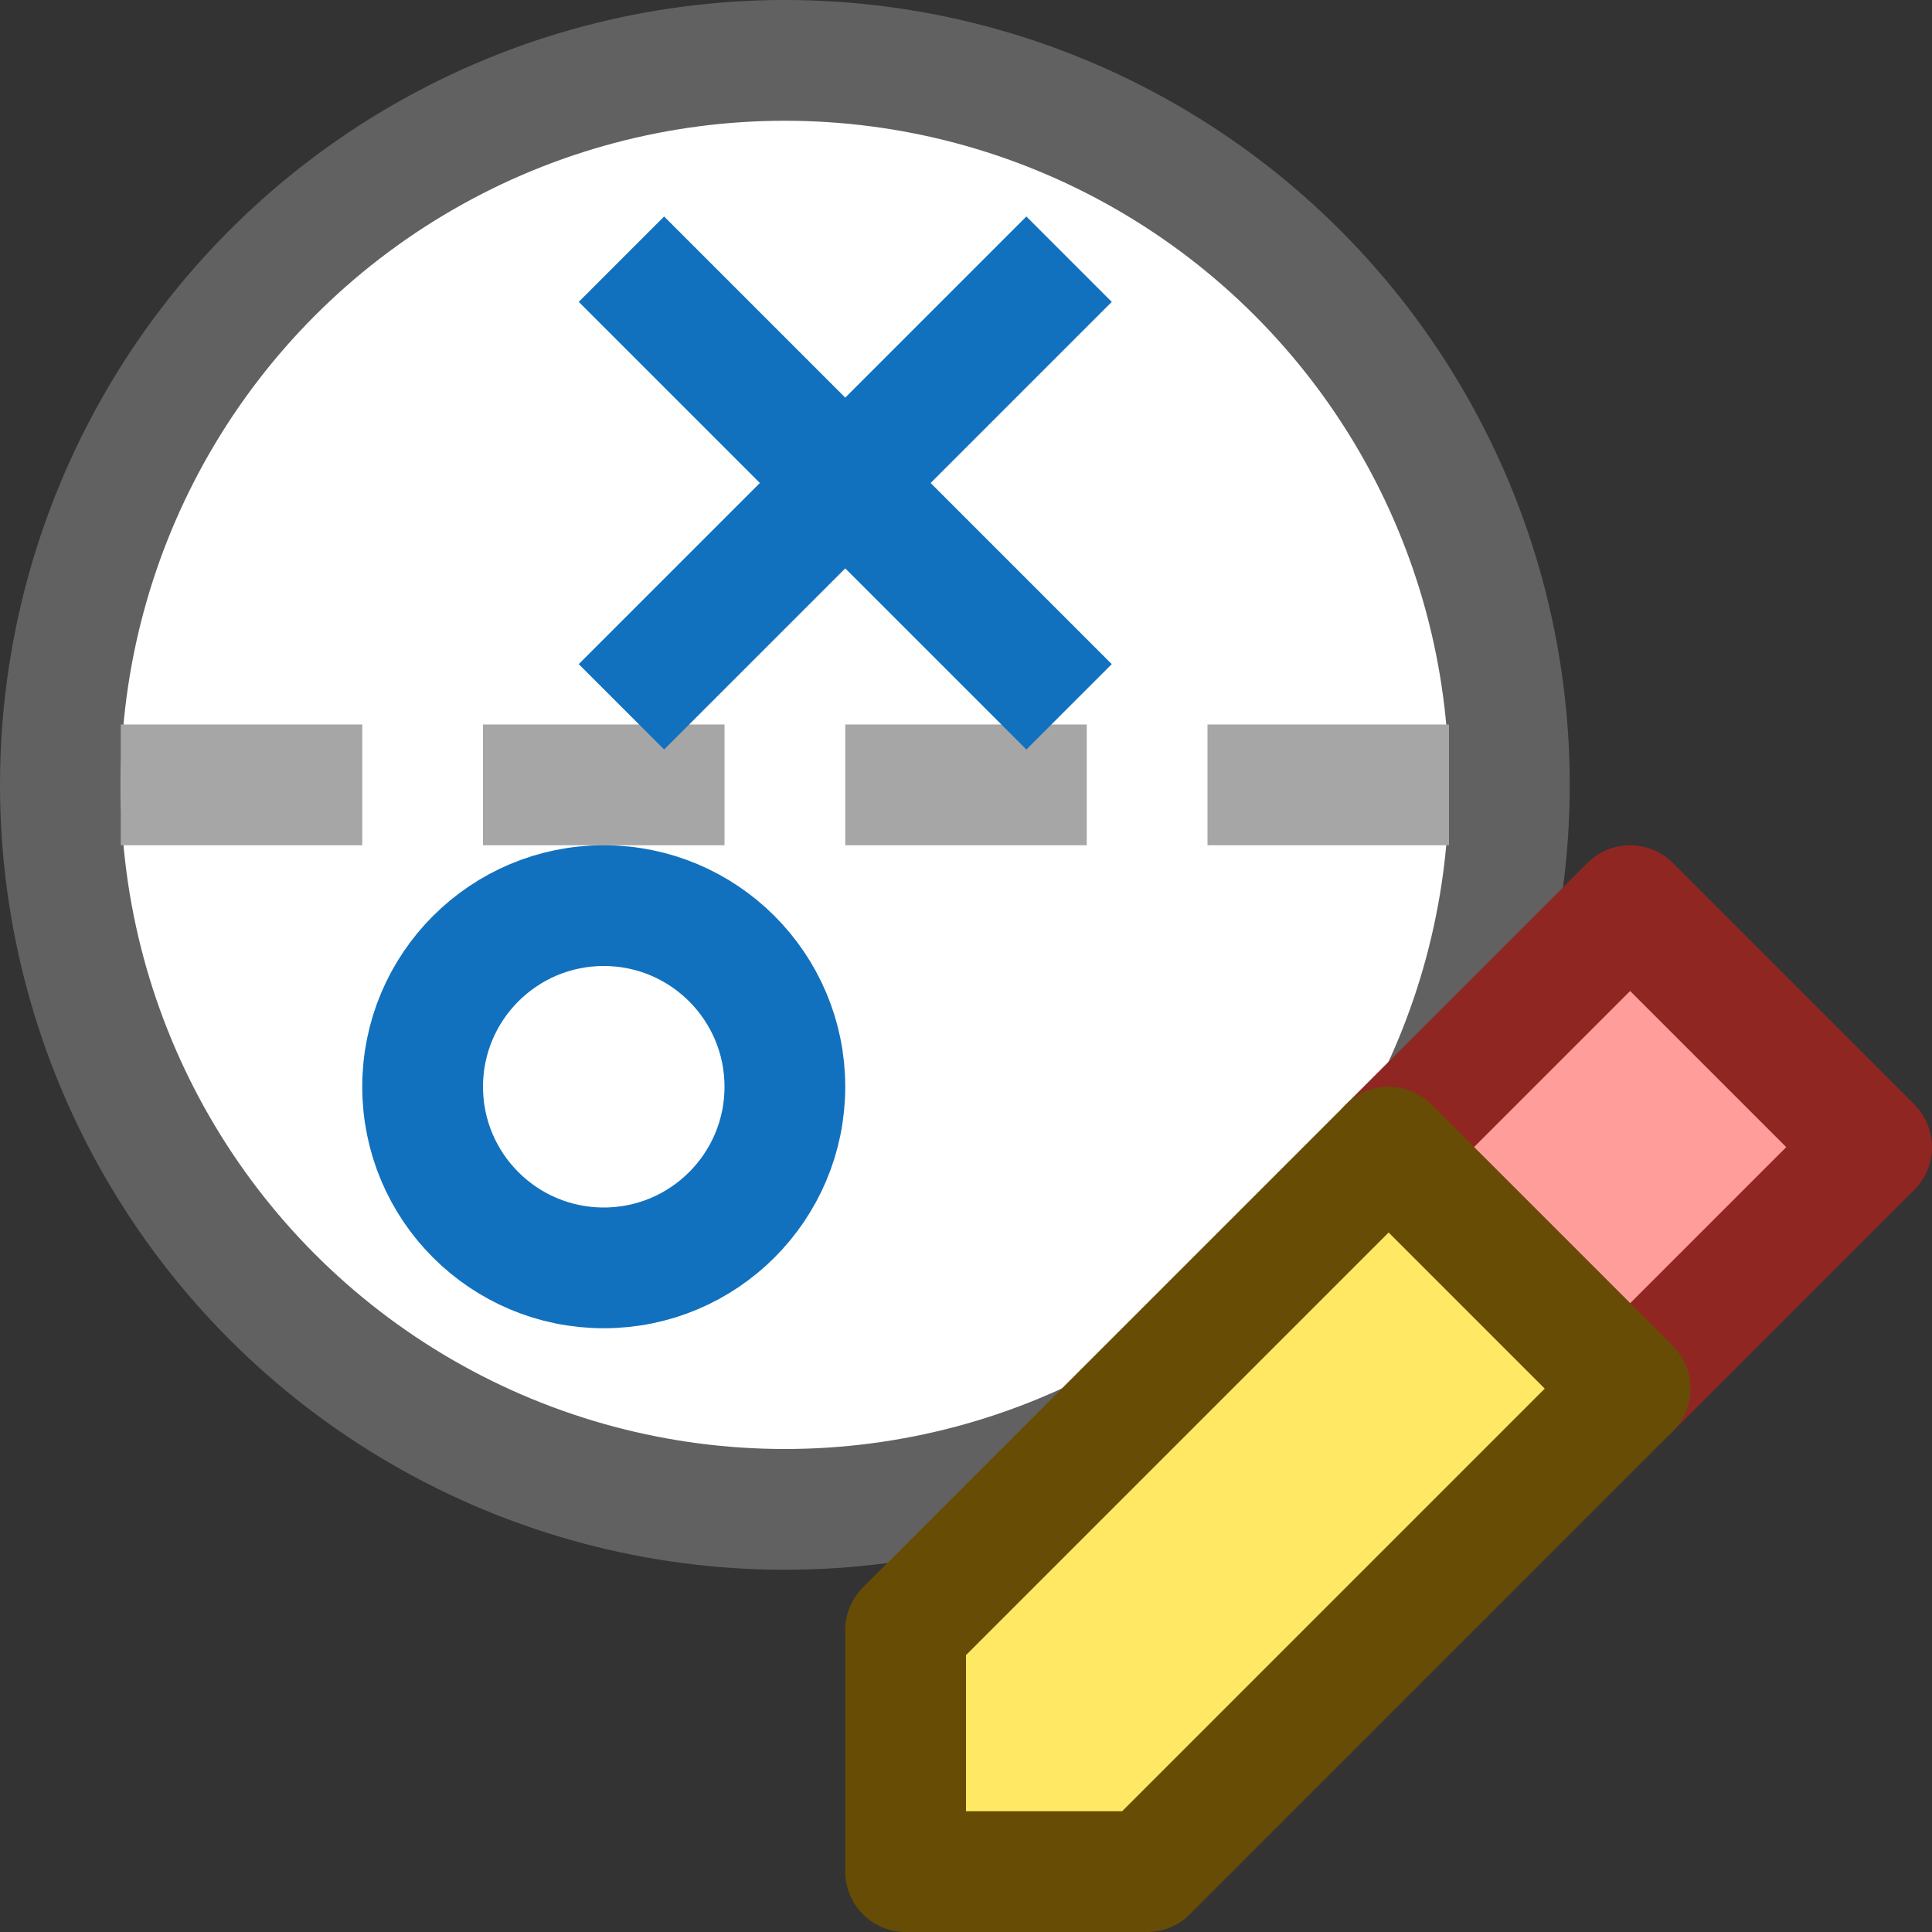 <svg width="16" height="16" viewBox="0 0 16 16" fill="none" xmlns="http://www.w3.org/2000/svg">
<rect x="0" y="0" width="16" height="16" fill="#333333" stroke="none"/>
<circle cx="6.5" cy="6.5" r="6" fill="#FFFFFF" stroke="#616161"/>
<line x1="1" y1="6.5" x2="3" y2="6.5" stroke="#A6A6A6"/>
<line x1="4" y1="6.5" x2="6" y2="6.5" stroke="#A6A6A6"/>
<line x1="7" y1="6.5" x2="9" y2="6.5" stroke="#A6A6A6"/>
<line x1="10" y1="6.5" x2="12" y2="6.5" stroke="#A6A6A6"/>
<circle cx="5" cy="9" r="1.5" stroke="#1171BE"/>
<path d="M8.5 2.5L5.5 5.5" stroke="#1171BE" stroke-linecap="square"/>
<path d="M8.5 5.5L5.5 2.5" stroke="#1171BE" stroke-linecap="square"/>
<path d="M13.5 11.5L11.5 9.5L13.5 7.5L15.5 9.5L13.5 11.5Z" fill="#FF9D9A" stroke="#902622" stroke-linejoin="round"/>
<path d="M13.5 11.5L9.5 15.5H7.5V13.5L11.5 9.5L13.5 11.5Z" fill="#FFE864" stroke="#674C06" stroke-linejoin="round"/>
</svg>

